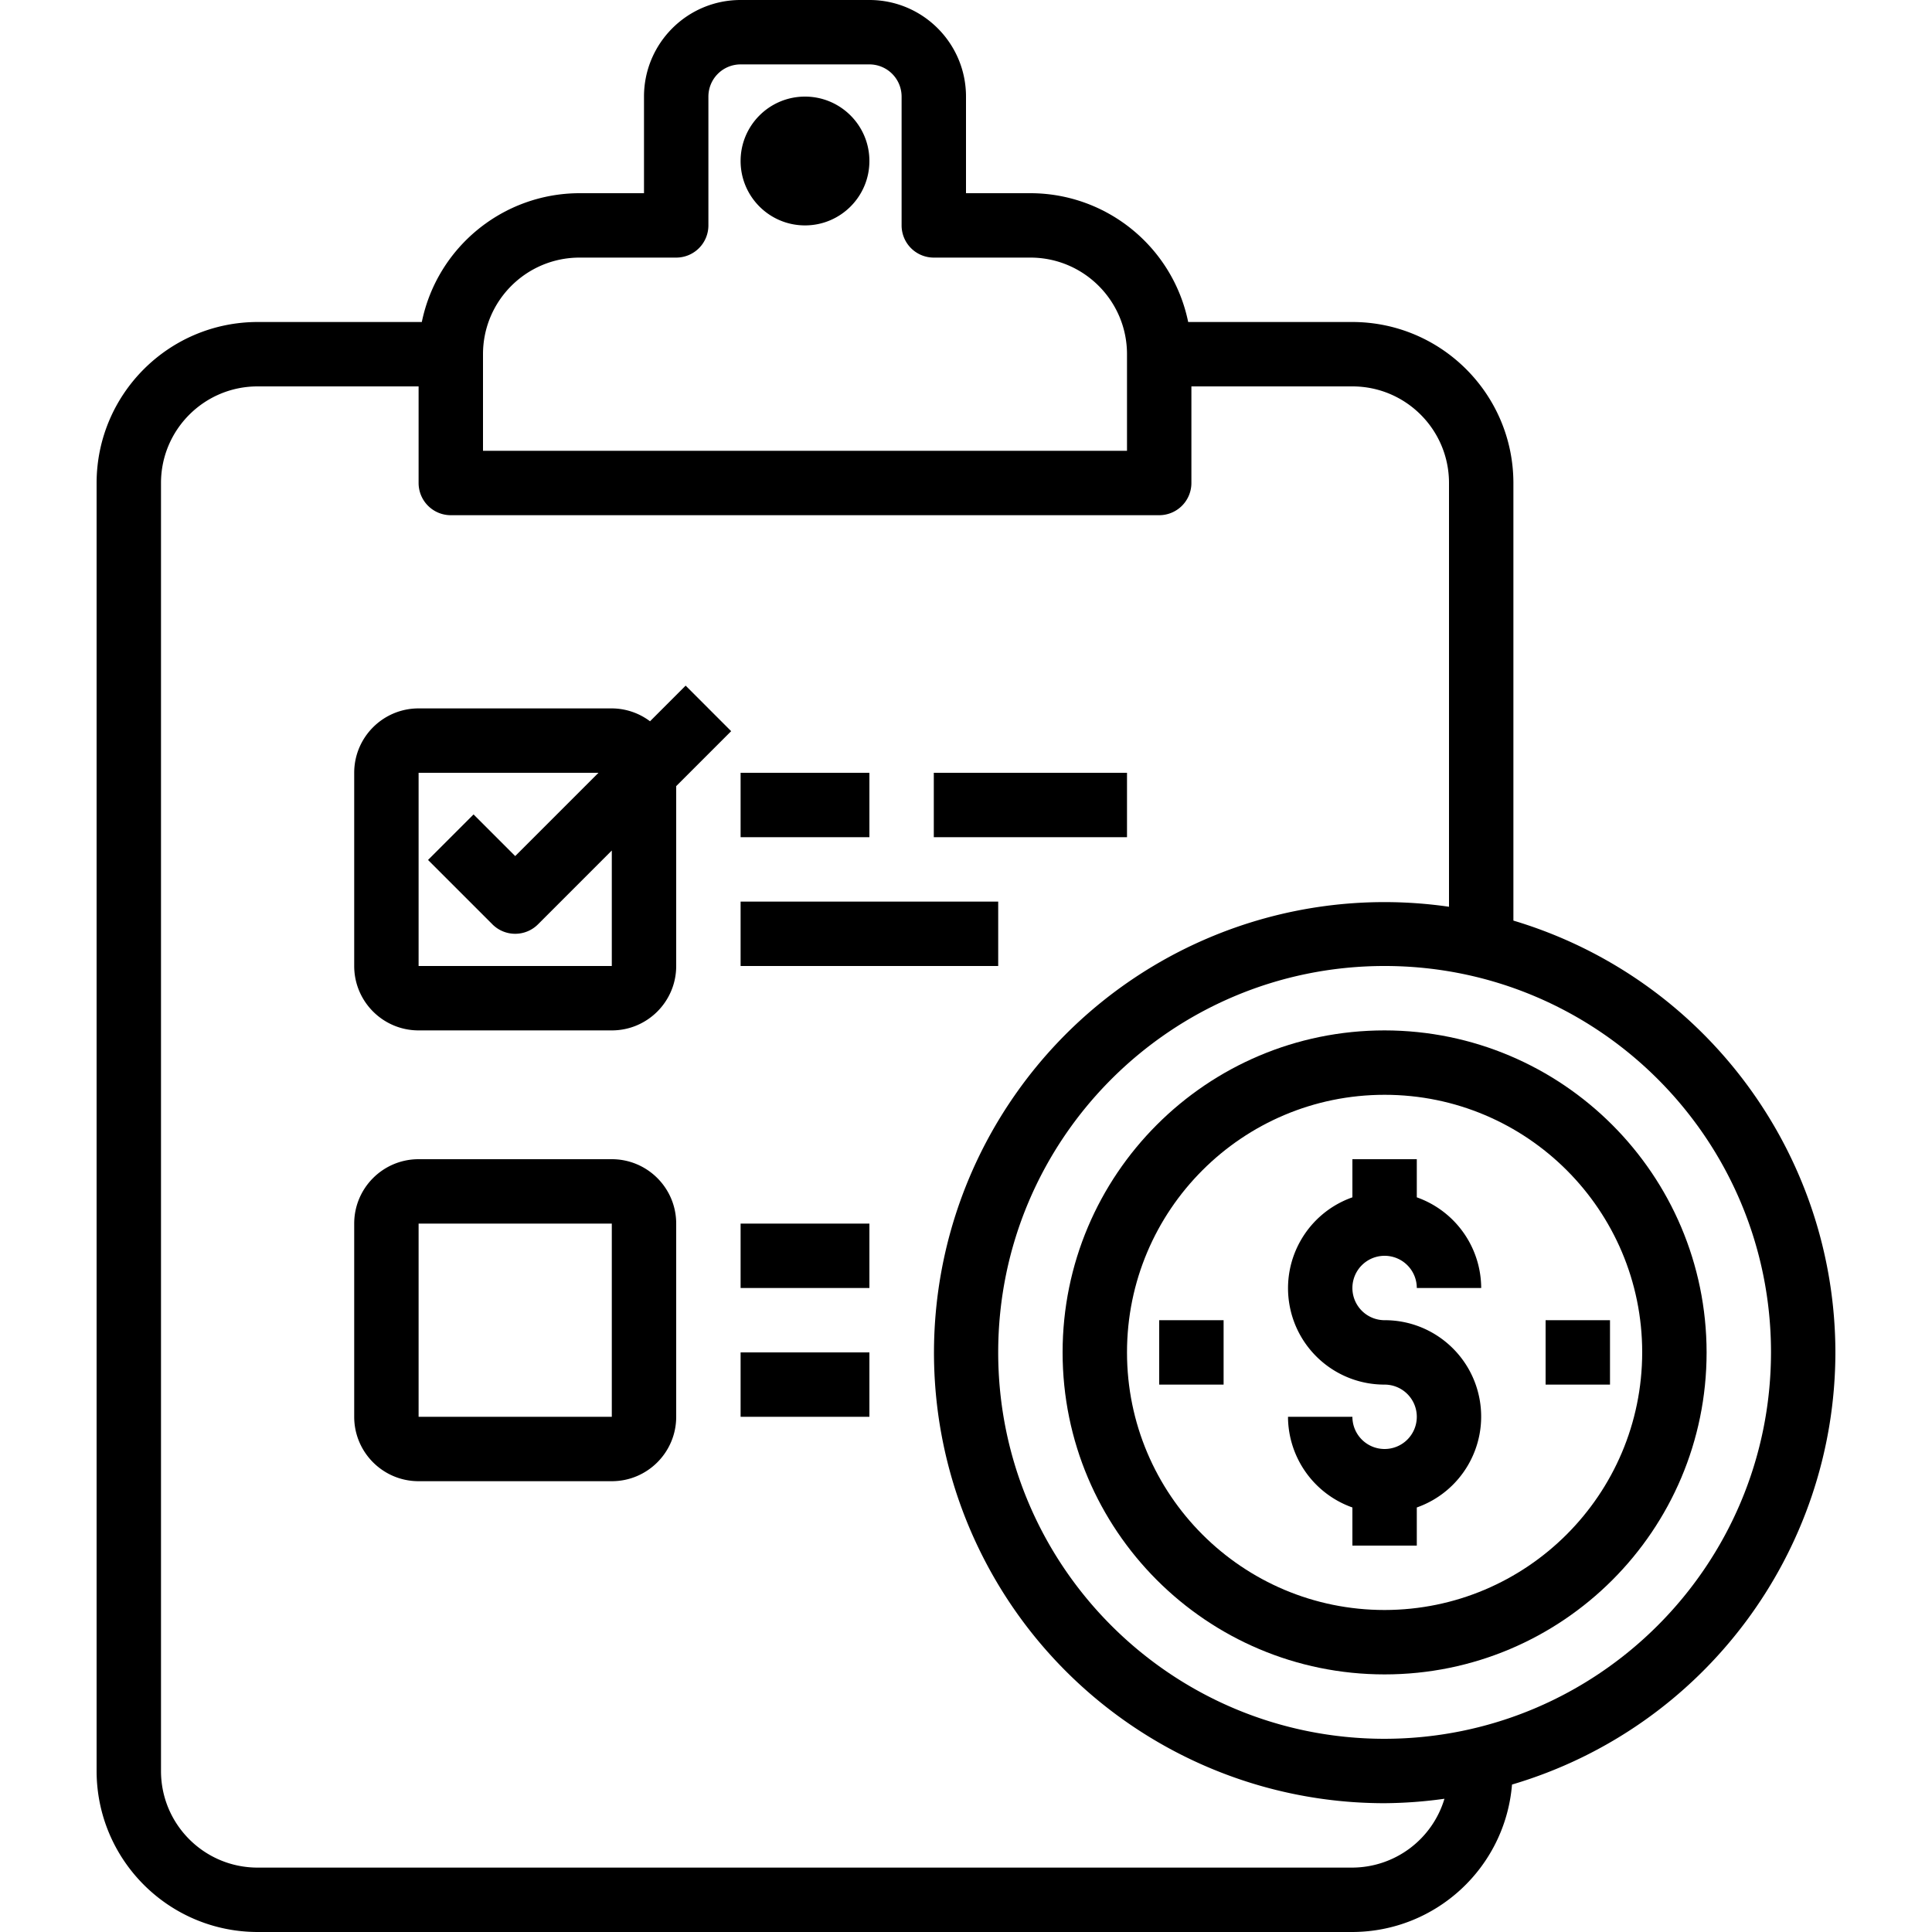 <svg height="640" viewBox="-24 0 480 480" width="640" xmlns="http://www.w3.org/2000/svg"><path d="M192 40c0 8.836-7.164 16-16 16s-16-7.164-16-16 7.164-16 16-16 16 7.164 16 16zm-64 248H80c-8.836 0-16 7.164-16 16v48c0 8.836 7.164 16 16 16h48c8.836 0 16-7.164 16-16v-48c0-8.836-7.164-16-16-16zm-48 64v-48h48v48zm80-128h64v16h-64zm0-32h32v16h-32zm0 144h32v16h-32zm0-32h32v16h-32zm48-112h48v16h-48zm112 120a8 8 0 0 1 8 8h16a24.003 24.003 0 0 0-16-22.527V288h-16v9.473c-11.012 3.879-17.621 15.132-15.645 26.64 1.98 11.508 11.97 19.91 23.645 19.887a8 8 0 1 1-8 8h-16a24.003 24.003 0 0 0 16 22.527V384h16v-9.473c11.012-3.879 17.621-15.132 15.645-26.64-1.98-11.508-11.97-19.91-23.645-19.887a8 8 0 0 1 0-16zm0 0"/><path d="M320 256c-44.184 0-80 35.816-80 80s35.816 80 80 80 80-35.816 80-80c-.047-44.164-35.836-79.953-80-80zm0 144c-35.348 0-64-28.652-64-64s28.652-64 64-64 64 28.652 64 64c-.04 35.328-28.672 63.96-64 64zm0 0"/><path d="M432 336c-.074-49.496-32.582-93.09-80-107.281V120c-.027-22.082-17.918-39.973-40-40h-40.8C267.37 61.387 251 48.023 232 48h-16V24c0-13.254-10.746-24-24-24h-32c-13.254 0-24 10.746-24 24v24h-16c-19 .023-35.371 13.387-39.2 32H40C17.918 80.027.027 97.918 0 120v320c.027 22.082 17.918 39.973 40 40h272c20.723-.063 37.953-15.977 39.656-36.633C399.246 429.301 431.926 385.625 432 336zM96 88c0-13.254 10.746-24 24-24h24a8 8 0 0 0 8-8V24a8 8 0 0 1 8-8h32a8 8 0 0 1 8 8v32a8 8 0 0 0 8 8h24c13.254 0 24 10.746 24 24v24H96zm216 376H40c-13.254 0-24-10.746-24-24V120c0-13.254 10.746-24 24-24h40v24a8 8 0 0 0 8 8h176a8 8 0 0 0 8-8V96h40c13.254 0 24 10.746 24 24v105.281c-41.48-6-82.84 11.68-107.168 45.809-24.328 34.133-27.55 78.992-8.352 116.25 19.2 37.258 57.606 60.668 99.52 60.66 4.977-.04 9.945-.406 14.871-1.105A23.996 23.996 0 0 1 312 464zm8-32c-53.02 0-96-42.98-96-96s42.98-96 96-96 96 42.98 96 96c-.059 52.996-43.004 95.941-96 96zm0 0"/><path d="M360 328h16v16h-16zm-96 0h16v16h-16zM146.344 170.344l-8.848 8.855A15.897 15.897 0 0 0 128 176H80c-8.836 0-16 7.164-16 16v48c0 8.836 7.164 16 16 16h48c8.836 0 16-7.164 16-16v-44.688l13.656-13.656zM128 240H80v-48h44.688L104 212.688l-10.344-10.344-11.312 11.312 16 16a8.004 8.004 0 0 0 11.312 0L128 211.305zm0 0"/></svg>